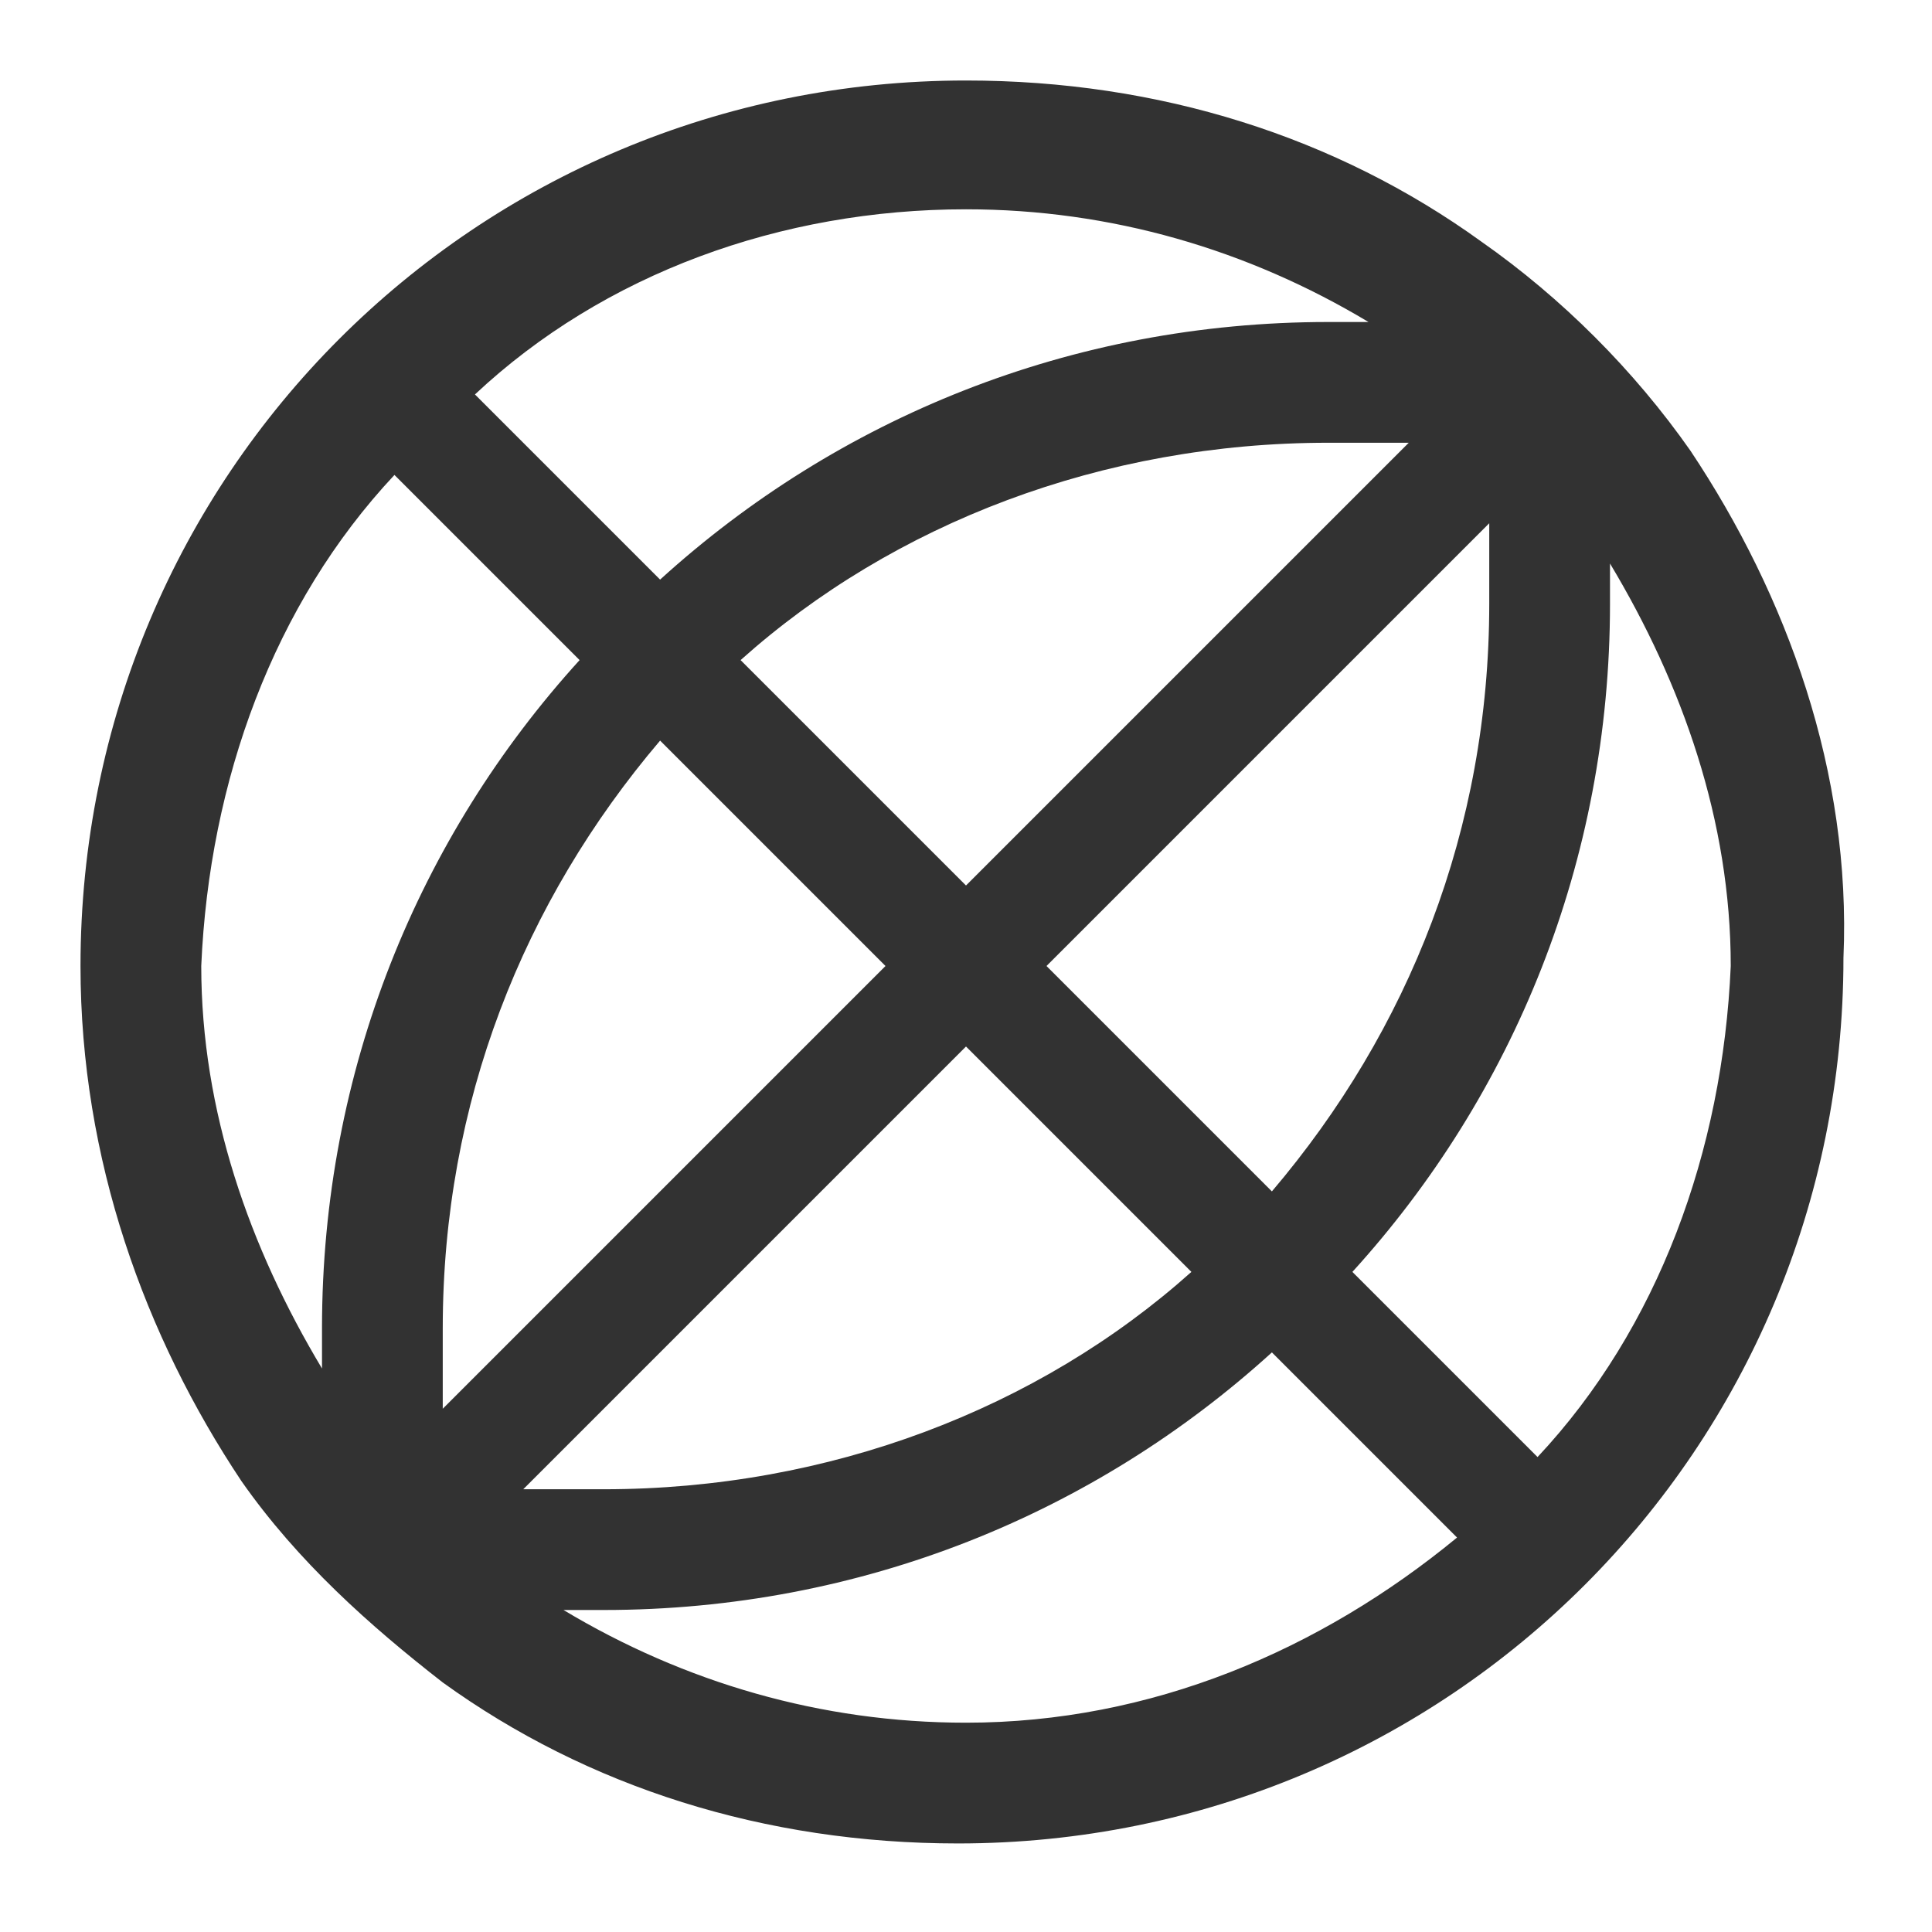 <?xml version="1.0" encoding="utf-8"?>
<!-- Generator: Adobe Illustrator 19.1.0, SVG Export Plug-In . SVG Version: 6.00 Build 0)  -->
<svg version="1.1" xmlns="http://www.w3.org/2000/svg" xmlns:xlink="http://www.w3.org/1999/xlink" x="0px" y="0px"
	 viewBox="0 0 24 24" style="enable-background:new 0 0 24 24;" xml:space="preserve">
<style type="text/css">
	.st0{fill:#F0F0F0;}
	.st1{fill:#323232;}
</style>
<g id="Guides">
</g>
<g id="Name">
</g>
<g id="Icon">
	<path class="st1" d="M21,5.6C21,5.6,20.9,5.6,21,5.6c-0.7-1-1.6-1.9-2.6-2.6c0,0,0,0,0,0c-1.8-1.3-4-2-6.4-2C5.9,1,1,5.9,1,12
		c0,2.4,0.8,4.6,2,6.4c0,0,0,0,0,0c0.7,1,1.6,1.8,2.5,2.5c0,0,0,0,0,0c1.8,1.3,4,2,6.4,2c6.1,0,11-4.9,11-11C23,9.6,22.2,7.4,21,5.6
		z M18.5,7.5c0,2.8-1,5.3-2.7,7.3L13,12l5.5-5.5C18.5,6.9,18.5,7.2,18.5,7.5z M5.5,16.5c0-2.8,1-5.3,2.7-7.3L11,12l-5.5,5.5
		C5.5,17.1,5.5,16.8,5.5,16.5z M12,11L9.2,8.2c1.9-1.7,4.5-2.7,7.3-2.7c0.3,0,0.6,0,1,0L12,11z M12,13l2.8,2.8
		c-1.9,1.7-4.5,2.7-7.3,2.7c-0.3,0-0.6,0-1,0L12,13z M17,4c-0.2,0-0.3,0-0.5,0c-3.2,0-6.1,1.2-8.3,3.2L5.9,4.9
		C7.5,3.4,9.7,2.6,12,2.6C13.8,2.6,15.5,3.1,17,4z M4.9,5.9l2.3,2.3c-2,2.2-3.2,5.1-3.2,8.3c0,0.2,0,0.3,0,0.5
		c-0.9-1.5-1.5-3.2-1.5-5C2.6,9.7,3.4,7.5,4.9,5.9z M7,20c0.2,0,0.3,0,0.5,0c3.2,0,6.1-1.2,8.3-3.2l2.3,2.3
		c-1.7,1.4-3.8,2.3-6.1,2.3C10.2,21.4,8.5,20.9,7,20z M19.1,18.1l-2.3-2.3c2-2.2,3.2-5.1,3.2-8.3c0-0.2,0-0.3,0-0.5
		c0.9,1.5,1.5,3.2,1.5,5C21.4,14.3,20.6,16.5,19.1,18.1z"/>
</g>
</svg>
